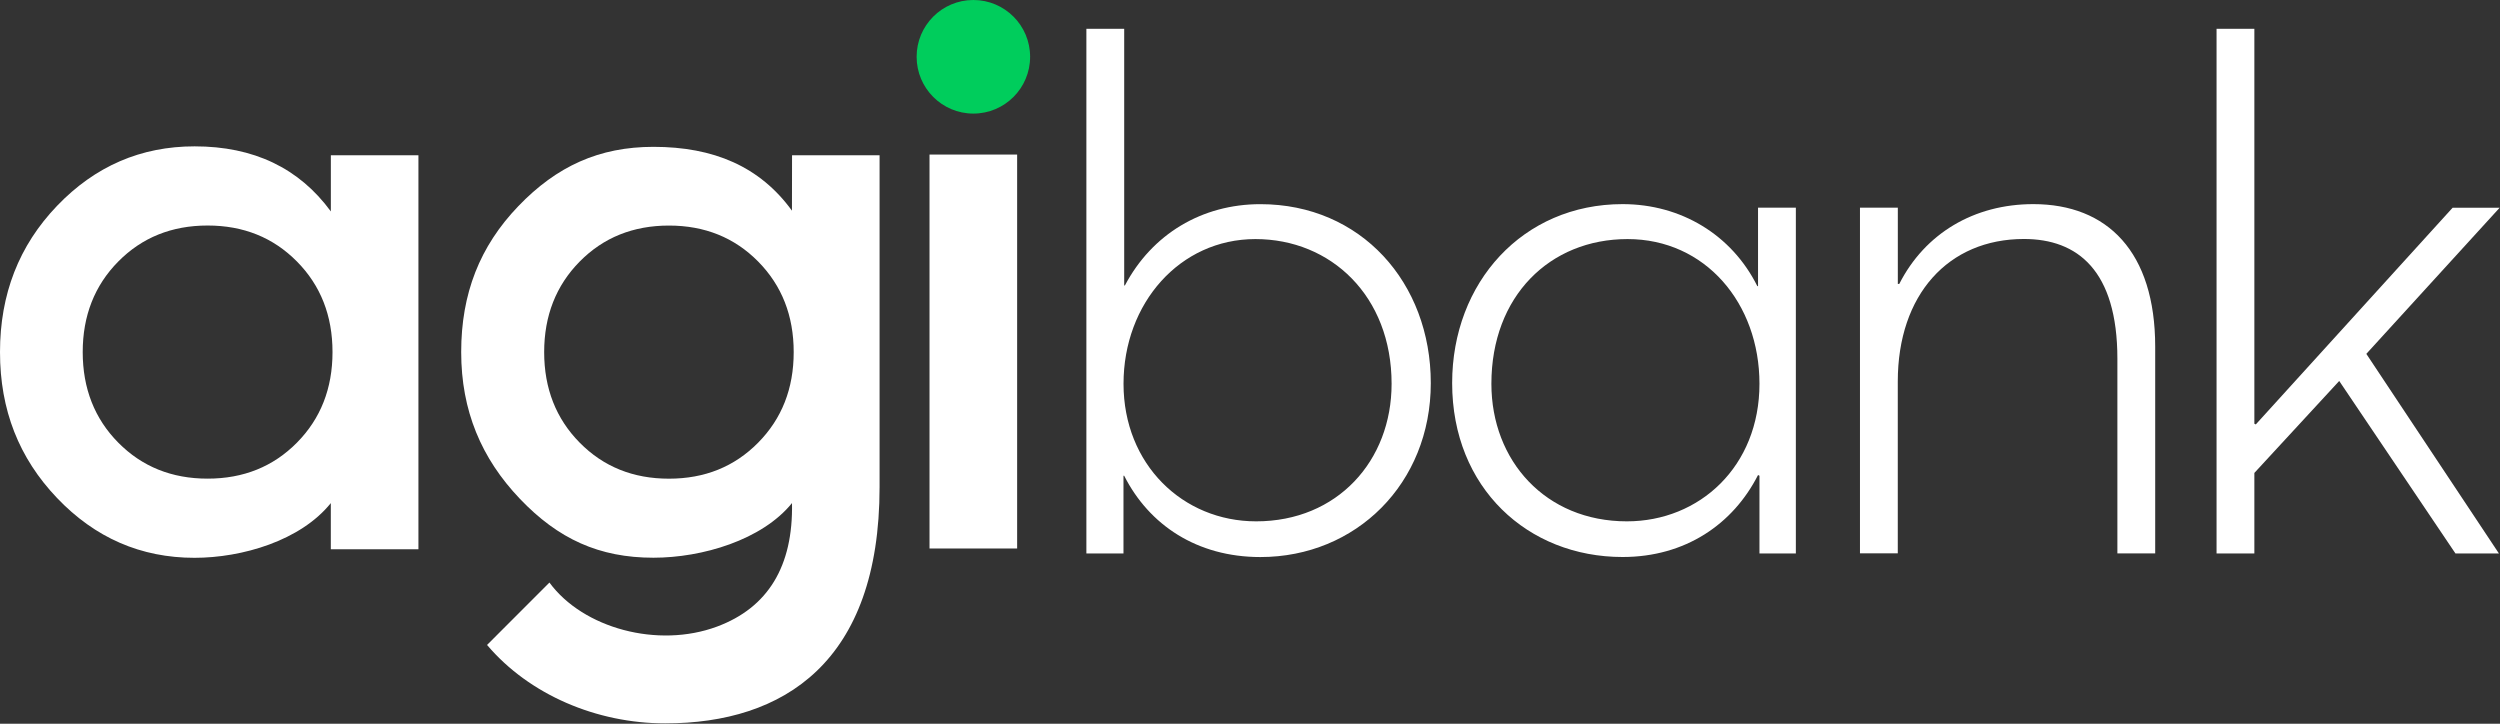 <!-- <svg xmlns="http://www.w3.org/2000/svg" width="164" height="33" viewBox="0 0 164 33">
    <path fill="#FFF" fill-rule="evenodd" d="M69.345 21.391c-2.766 0-4.933-2.254-4.933-5.132 0-2.821 2.167-5.032 4.933-5.032 2.44 0 5.033 1.799 5.033 5.132 0 2.869-2.164 5.032-5.033 5.032zm5.033-14.118v1.712c-1.397-1.089-3.227-1.712-5.199-1.712-5.028 0-8.82 3.878-8.82 9.019 0 5.078 3.874 9.053 8.82 9.053 1.831 0 3.538-.537 4.89-1.484l.004.221c-.002 2.838-1.93 4.368-4.669 4.367-1.96-.001-3.769-.597-5.41-1.685l-1.574 3.62c1.843 1.311 4.582 1.991 7.17 1.992 5.344.002 8.758-3.119 8.841-8.293V7.273h-4.053zm12.01-4.669a2.455 2.455 0 1 1-4.91 0 2.455 2.455 0 0 1 4.91 0zM81.8 25.345h4.054V7.273H81.8v18.072zm-32.836-3.954c-2.766 0-4.932-2.254-4.932-5.132 0-2.821 2.166-5.032 4.932-5.032 2.44 0 5.032 1.799 5.032 5.132 0 2.869-2.163 5.032-5.032 5.032zm5.032-12.406C52.6 7.896 50.77 7.273 48.8 7.273c-5.03 0-8.822 3.878-8.822 9.019 0 5.078 3.875 9.053 8.822 9.053 1.974 0 3.803-.627 5.197-1.723v1.723h4.055V7.273h-4.055v1.712zm101.46 7.606l8.427-7.907h-2.528l-7.45 7.041h-2.486V0h-1.884v25.352h1.884v-7.847h2.461l7.638 7.847H164l-8.545-8.761zm-17.634-8.096c-2.31 0-4.308.903-5.636 2.511V8.684h-1.867v16.668h1.884v-9.593c0-3.157 2.32-5.448 5.517-5.448 3.464 0 5.533 1.991 5.533 5.328v9.713h1.866v-9.713c0-4.406-2.796-7.144-7.297-7.144zM117.41 23.726c-3.73 0-6.543-2.881-6.543-6.7 0-3.828 2.812-6.715 6.543-6.715 3.731 0 6.545 2.887 6.545 6.715 0 3.819-2.814 6.7-6.545 6.7zm6.476-12.093c-1.516-1.983-3.862-3.138-6.476-3.138-4.815 0-8.445 3.667-8.445 8.531 0 4.854 3.63 8.514 8.445 8.514 2.611 0 4.958-1.15 6.476-3.128v2.94h1.867V8.684h-1.867v2.949zM98.207 23.726c-3.73 0-6.544-2.881-6.544-6.7 0-3.828 2.813-6.715 6.544-6.715 3.73 0 6.544 2.887 6.544 6.715 0 3.819-2.814 6.7-6.544 6.7zm0-15.231c-2.603 0-4.943 1.15-6.458 3.126V0h-1.882v25.352h1.882v-2.927c1.518 1.969 3.858 3.115 6.458 3.115 4.824 0 8.462-3.66 8.462-8.514 0-4.864-3.638-8.531-8.462-8.531zm-74 8.531l-5.817 5.822a4.382 4.382 0 0 1-3.12 1.295c-1.18 0-2.289-.46-3.123-1.295l-5.894-5.899-.077.077-5.345 5.35 5.893 5.9a12.003 12.003 0 0 0 8.545 3.543 12 12 0 0 0 8.544-3.543l5.816-5.823-.006-.004-5.416-5.423zm6.176 4.662V10.844l-5.416 5.422 5.416 5.422zM6.176 15.506l.003.003 5.893-5.899a4.4 4.4 0 0 1 3.124-1.292 4.39 4.39 0 0 1 3.121 1.292l5.89 5.896 5.416-5.423.006-.005-5.89-5.896A12.034 12.034 0 0 0 15.526.65 12.05 12.05 0 0 0 6.65 4.182L.757 10.081l.002.002 5.417 5.423zM0 10.844v10.844l5.416-5.422L0 10.844z"/>
</svg> -->
<!-- Logo antigo -->

<svg width="829" height="240" viewBox="0 0 829 240" fill="none" xmlns="http://www.w3.org/2000/svg">
<rect x="0" y="0" width="829" height="240" fill="#333333" stroke="none"/>
<g clip-path="url(#clip0_231_869)">
<path d="M262.643 51.486L262.613 69.86C251.952 55.182 236.605 48.692 216.688 48.692C198.693 48.692 184.602 55.108 171.857 68.382C159.111 81.671 152.931 97.326 152.931 116.749C152.931 136.173 159.614 151.99 172.36 165.368C185.105 178.746 198.693 184.939 216.688 184.939C232.834 184.939 252.692 179.086 262.628 166.817C263.042 187.792 254.643 201.51 237.758 207.778C218.181 215.065 193.356 208.369 182.192 193.173L161.507 213.868C175.509 230.38 197.851 239.87 220.591 239.87C259.863 239.87 291.667 219.604 291.667 161.51V51.486H262.613H262.643ZM251.405 146.787C243.554 154.754 233.692 158.731 221.819 158.731C209.945 158.731 200.083 154.754 192.232 146.787C184.381 138.834 180.448 128.826 180.448 116.764C180.448 104.702 184.381 94.694 192.232 86.727C200.083 78.774 209.945 74.798 221.819 74.798C233.692 74.798 243.554 78.774 251.405 86.727C259.257 94.68 263.19 104.687 263.19 116.764C263.19 128.841 259.257 138.834 251.405 146.787Z" fill="white"/>
<path d="M109.712 51.486V70.112C99.184 55.729 84.117 48.53 64.526 48.53C46.724 48.53 31.524 55.108 18.926 68.249C6.299 81.405 0 97.562 0 116.764C0 135.966 6.299 151.901 18.911 165.131C31.524 178.361 46.724 184.969 64.511 184.969C80.243 184.969 99.657 179.307 109.697 166.831V182.131H138.751V51.486H109.697H109.712ZM98.46 146.787C90.593 154.74 80.731 158.716 68.843 158.716C56.955 158.716 47.093 154.74 39.227 146.787C31.361 138.834 27.428 128.812 27.428 116.749C27.428 104.687 31.361 94.68 39.227 86.712C47.093 78.759 56.955 74.783 68.843 74.783C80.731 74.783 90.593 78.759 98.46 86.712C106.326 94.665 110.259 104.672 110.259 116.749C110.259 128.826 106.326 138.819 98.46 146.787Z" fill="white"/>
<path d="M322.762 37.665C333.157 37.665 341.585 29.239 341.585 18.832C341.585 8.426 333.157 0 322.762 0C312.368 0 303.954 8.426 303.954 18.832C303.954 29.239 312.382 37.665 322.762 37.665Z" fill="#00CD5C"/>
<path d="M337.282 51.25H308.228V181.88H337.282V51.25Z" fill="white"/>
<path d="M372.783 157.755H372.546V183.52H360.245V9.549H372.783V94.65H373.02C382.009 77.636 398.555 67.702 417.939 67.702C451.282 67.702 474.451 93.704 474.451 127.038C474.451 160.372 449.625 184.718 417.939 184.718C396.899 184.718 381.048 174.075 372.783 157.77V157.755ZM461.454 127.26C461.454 98.183 441.36 79.277 416.298 79.277C391.236 79.277 372.561 100.548 372.561 127.26C372.561 153.971 392.182 172.877 416.535 172.877C443.489 172.877 461.454 152.788 461.454 127.26Z" fill="white"/>
<path d="M481.534 127.023C481.534 93.689 504.94 67.688 538.045 67.688C557.43 67.688 574.227 77.858 582.728 94.872H582.965V68.87H595.504V183.52H583.438V157.755L582.965 157.519C574.685 173.823 558.849 184.703 538.045 184.703C506.596 184.703 481.534 161.776 481.534 127.023ZM583.438 127.26C583.438 100.548 565.473 79.277 539.701 79.277C513.93 79.277 494.545 98.183 494.545 127.26C494.545 152.788 512.51 172.877 539.465 172.877C563.581 172.877 583.438 154.68 583.438 127.26Z" fill="white"/>
<path d="M616.781 68.87H629.319V94.162H629.792C638.309 77.385 654.618 67.688 674.239 67.688C698.828 67.688 714.663 83.519 714.663 114.961V183.506H702.125V118.967C702.125 89.654 688.877 79.247 671.148 79.247C646.086 79.247 629.304 97.68 629.304 126.52V183.491H616.766V68.87H616.781Z" fill="white"/>
<path d="M735.009 9.549H747.547V140.504L748.02 140.741L813.286 68.885H828.885L784.675 117.341L828.648 183.535H814.232L775.685 126.328L747.547 156.824V183.535H735.009V9.549Z" fill="white"/>
</g>
<defs>
<clipPath id="clip0_231_869">
<rect width="828.87" height="239.885" fill="white"/>
</clipPath>
</defs>
</svg>
